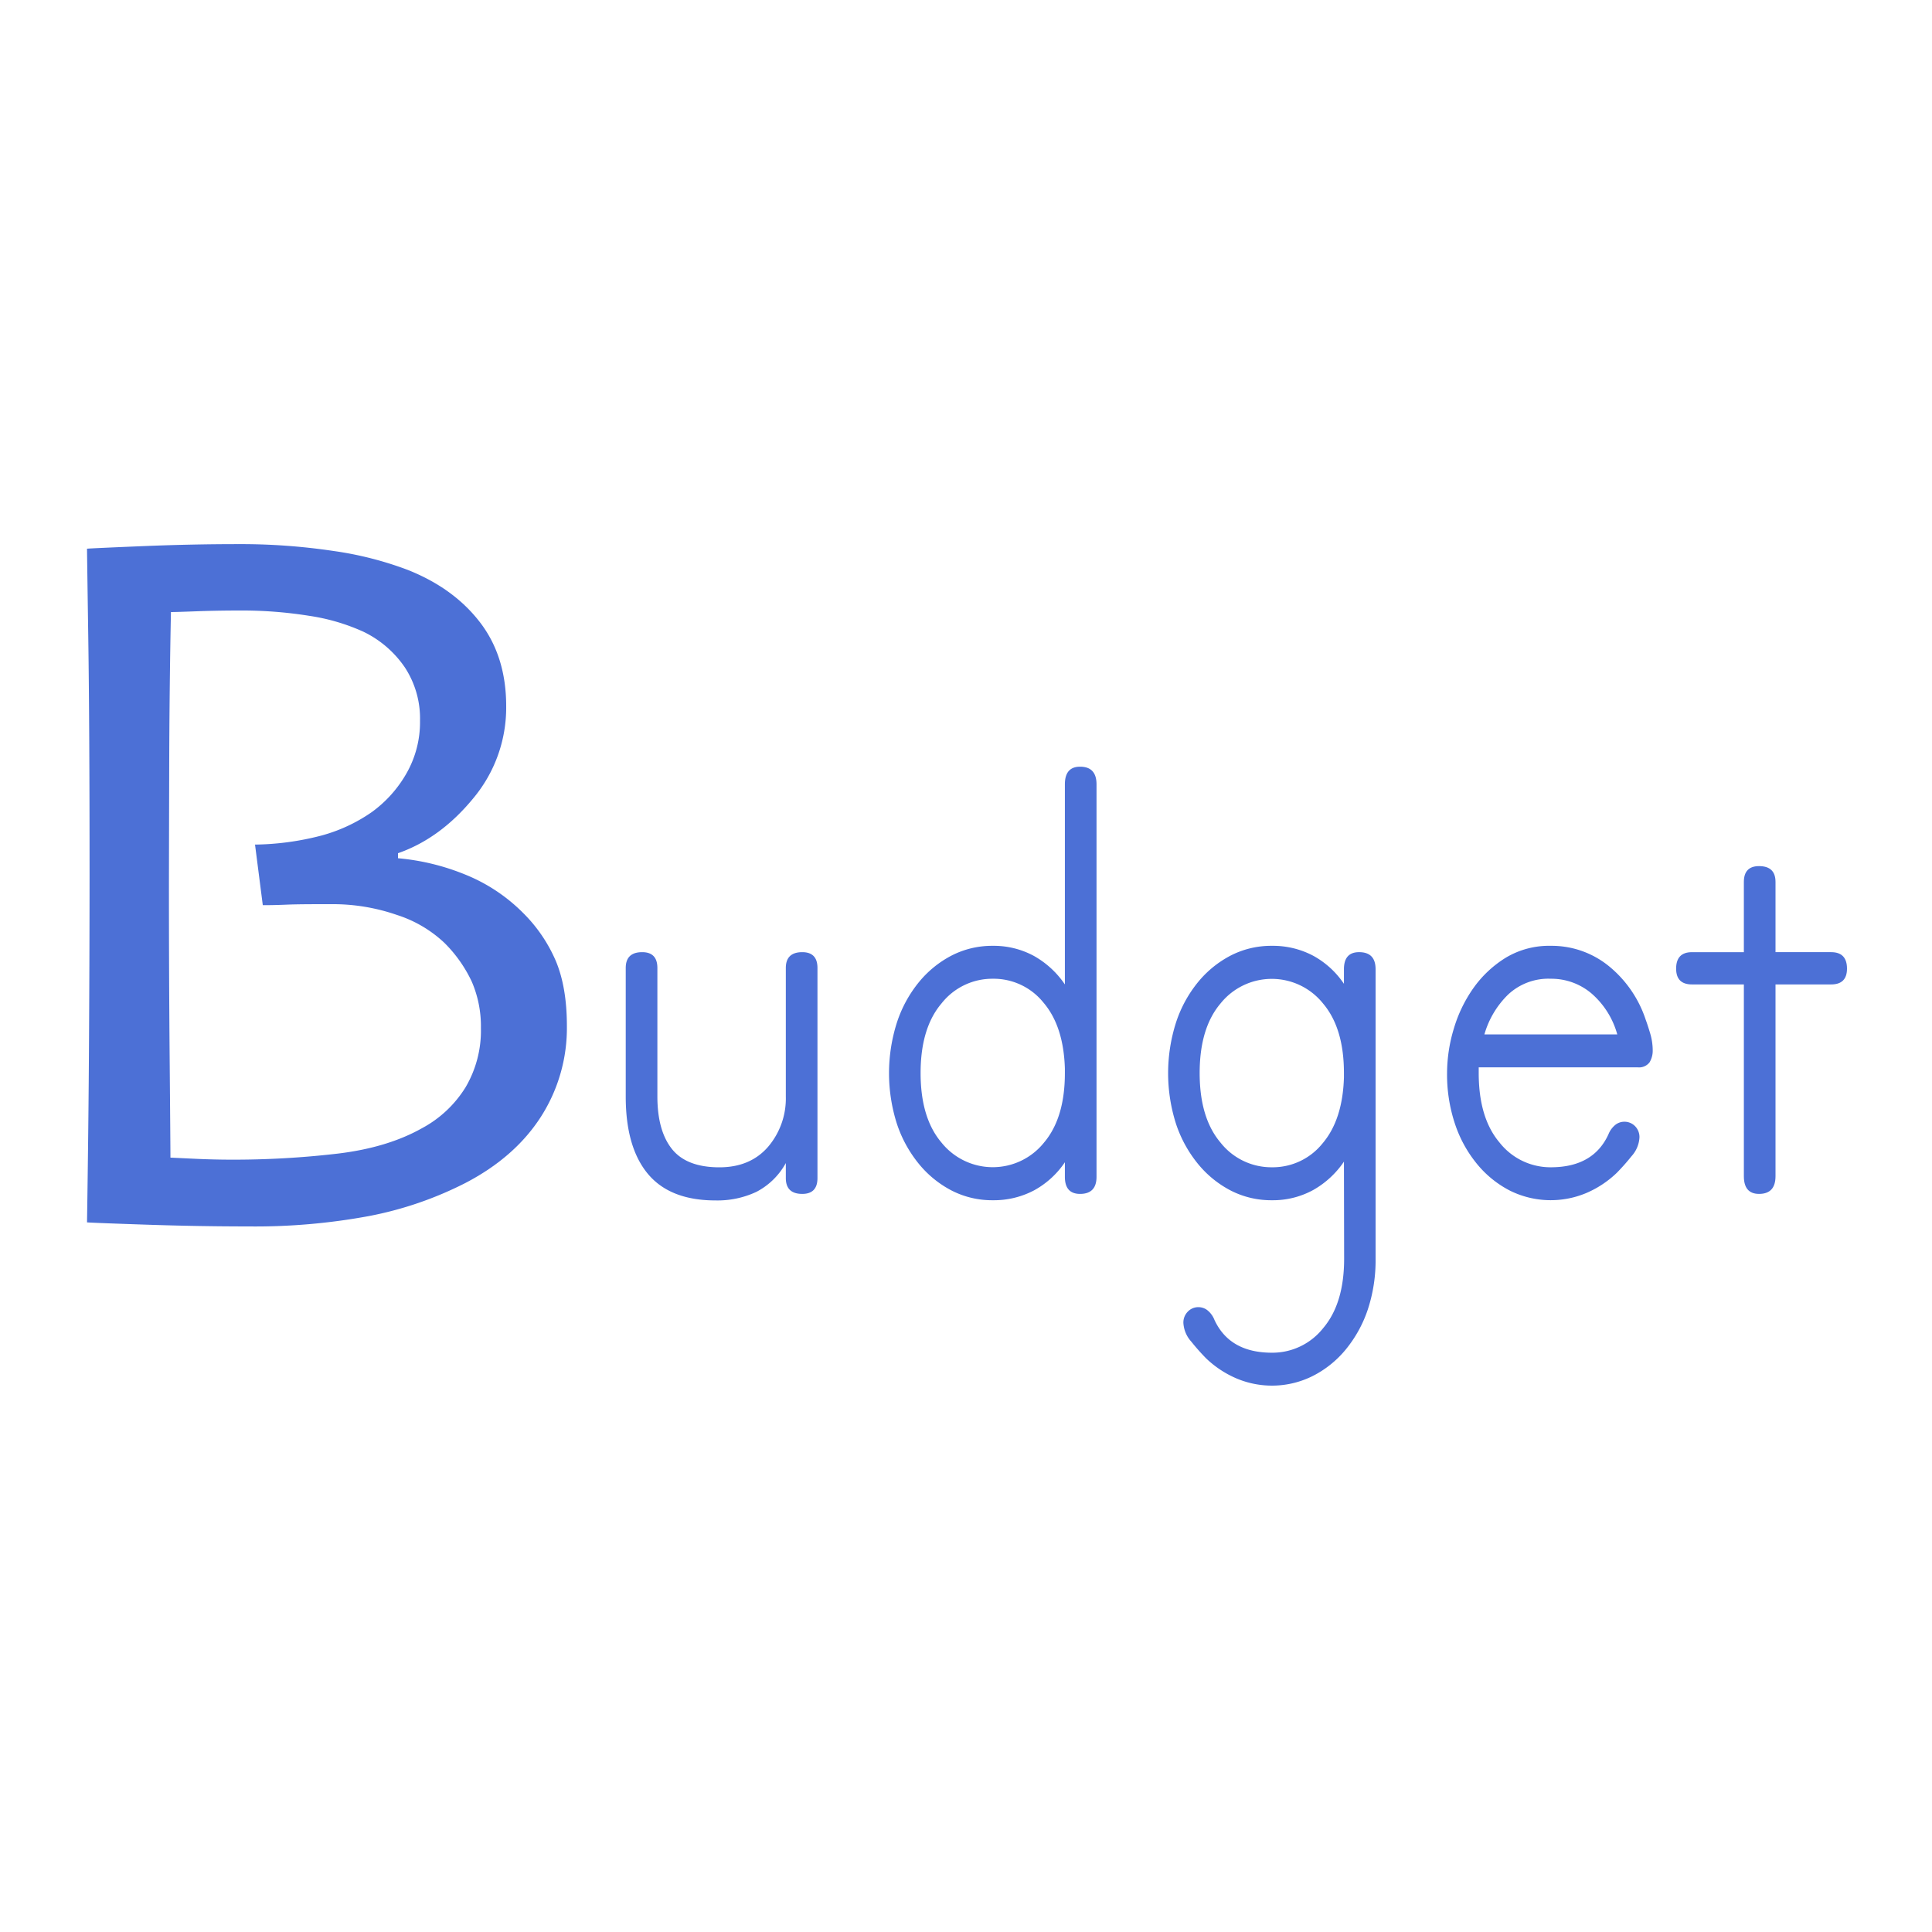 <svg id="Layer_1" data-name="Layer 1" xmlns="http://www.w3.org/2000/svg" viewBox="0 0 500 500"><path d="M146.71,265.43A42.58,42.58,0,0,1,140,289q-6.72,10.47-19.54,17.15a93.42,93.42,0,0,1-25,8.57,161.65,161.65,0,0,1-31.11,2.68q-12.94,0-26.6-.46t-15.23-.59q.39-25.12.52-47.43t.14-42.6q0-38.48-.33-60.91T22.52,142q1.83-.14,14.44-.66t24.51-.52a161.89,161.89,0,0,1,24.83,1.77,89.42,89.42,0,0,1,19.22,4.9q11.9,4.72,18.69,13.55T131,182.73a36.59,36.59,0,0,1-8.53,23.88Q113.94,217,103,220.81v1.3a59.88,59.88,0,0,1,17.48,4.26,44.58,44.58,0,0,1,14.88,9.88,39.25,39.25,0,0,1,8.48,12.43Q146.7,255.49,146.71,265.43Zm-22.25.65a29.16,29.16,0,0,0-2.35-12A35.12,35.12,0,0,0,115,244a32.13,32.13,0,0,0-12.24-7.2A50.62,50.62,0,0,0,85.86,234c-4.89,0-8.84,0-11.85.13s-5,.13-6,.13L66,218.58A71.58,71.58,0,0,0,83,216.29a41.93,41.93,0,0,0,13.16-6.08,31.71,31.71,0,0,0,9-10,26.72,26.72,0,0,0,3.54-13.68,24.14,24.14,0,0,0-3.92-13.8,27.32,27.32,0,0,0-10.71-9.23A52.45,52.45,0,0,0,80,159.37,110,110,0,0,0,62.14,158c-4.1,0-7.86.07-11.3.2s-5.64.2-6.6.2q-.39,19.1-.45,40.56t-.07,31.15q0,22.5.2,45.21t.19,24.27l7,.33q4.38.19,8.43.2a232.4,232.4,0,0,0,27.89-1.57Q100.29,297,109.17,292a29.76,29.76,0,0,0,11.31-10.6A28.89,28.89,0,0,0,124.46,266.08Z" style="fill:#4c70d6"/><path d="M161.94,250.51c0-2.72,1.42-4.09,4.26-4.09,2.62,0,3.93,1.37,3.93,4.09v33.25c0,5.89,1.25,10.43,3.76,13.59s6.61,4.75,12.29,4.75q8,0,12.61-5.32a19.29,19.29,0,0,0,4.58-13V250.51c0-2.72,1.42-4.09,4.26-4.09,2.62,0,3.93,1.37,3.93,4.09v54.37q0,4.1-3.93,4.1-4.26,0-4.26-4.1V301a18.34,18.34,0,0,1-7.61,7.45,23.68,23.68,0,0,1-10.57,2.22q-11.79,0-17.52-6.88t-5.73-20Z" style="fill:#4c70d6"/><path d="M275.59,203q0-4.58,3.93-4.58,4.26,0,4.26,4.58V304.56c0,2.94-1.42,4.42-4.26,4.42-2.62,0-3.93-1.48-3.93-4.42v-3.77a22.72,22.72,0,0,1-8,7.29,22.28,22.28,0,0,1-10.65,2.54,22.93,22.93,0,0,1-10.56-2.46,27,27,0,0,1-8.52-6.88,32.52,32.52,0,0,1-5.73-10.4,43.14,43.14,0,0,1,0-26.28,32.4,32.4,0,0,1,5.73-10.48,27,27,0,0,1,8.52-6.88,22.93,22.93,0,0,1,10.56-2.46,21.77,21.77,0,0,1,10.65,2.62,23.65,23.65,0,0,1,8,7.37ZM238.25,277.7q0,11.63,5.41,18a17,17,0,0,0,26.53,0q5.4-6.39,5.4-18v-1.15q-.33-11-5.57-17.11a16.53,16.53,0,0,0-13.1-6.14,16.72,16.72,0,0,0-13.26,6.39Q238.25,266.07,238.25,277.7Z" style="fill:#4c70d6"/><path d="M347.81,300.63a23.59,23.59,0,0,1-8,7.37,21.7,21.7,0,0,1-10.64,2.62,22.93,22.93,0,0,1-10.56-2.46,27,27,0,0,1-8.52-6.88,32.52,32.52,0,0,1-5.73-10.4,43.14,43.14,0,0,1,0-26.28,32.4,32.4,0,0,1,5.73-10.48,27,27,0,0,1,8.52-6.88,22.93,22.93,0,0,1,10.56-2.46,22.21,22.21,0,0,1,10.64,2.54,22.67,22.67,0,0,1,8,7.29v-3.77q0-4.43,3.93-4.42,4.26,0,4.26,4.42v74.84A40.58,40.58,0,0,1,354,338.86a32.61,32.61,0,0,1-5.73,10.4,26.62,26.62,0,0,1-8.6,6.88,23.57,23.57,0,0,1-19.73.57,26.3,26.3,0,0,1-7.78-5.15,56.26,56.26,0,0,1-3.85-4.34,7.86,7.86,0,0,1-2.05-4.83,4,4,0,0,1,1.15-2.95,3.76,3.76,0,0,1,2.78-1.15,3.83,3.83,0,0,1,2.21.74,6,6,0,0,1,1.89,2.54q3.93,8.51,14.9,8.51a16.74,16.74,0,0,0,13.26-6.38q5.42-6.39,5.41-18ZM310.47,277.7q0,11.63,5.4,18a16.76,16.76,0,0,0,13.27,6.39,16.53,16.53,0,0,0,13.1-6.14q5.24-6.13,5.57-17.11V277.7q0-11.62-5.41-18a17,17,0,0,0-26.53,0Q310.47,266.07,310.47,277.7Z" style="fill:#4c70d6"/><path d="M401.36,244.78a23.43,23.43,0,0,1,14.9,5.16,30,30,0,0,1,9.66,14c.33.88.71,2.05,1.15,3.52a15.54,15.54,0,0,1,.65,4.34,5.82,5.82,0,0,1-.81,3.12,3.4,3.4,0,0,1-3.12,1.3h-41.1v1.48q0,11.63,5.4,18a16.76,16.76,0,0,0,13.27,6.39q11,0,14.9-8.52a6,6,0,0,1,1.88-2.53,3.78,3.78,0,0,1,2.21-.74,3.83,3.83,0,0,1,2.79,1.14,4,4,0,0,1,1.15,2.95,7.87,7.87,0,0,1-2.05,4.83,54.65,54.65,0,0,1-3.85,4.34,26.26,26.26,0,0,1-7.78,5.16,23.75,23.75,0,0,1-19.81-.57,26.87,26.87,0,0,1-8.52-6.88,32.33,32.33,0,0,1-5.73-10.4,40.31,40.31,0,0,1-2.05-13.18,39.86,39.86,0,0,1,1.72-11.38,35.78,35.78,0,0,1,5.08-10.57,28.75,28.75,0,0,1,8.35-7.86A21.72,21.72,0,0,1,401.36,244.78Zm0,8.52a15.24,15.24,0,0,0-11.14,4.17,23.42,23.42,0,0,0-6.06,10.24h34.39a21.61,21.61,0,0,0-6.71-10.64A16.06,16.06,0,0,0,401.36,253.3Z" style="fill:#4c70d6"/><path d="M478,250.68c0,2.73-1.37,4.09-4.09,4.09H459.5v49.62q0,4.59-4.26,4.59-3.93,0-3.93-4.59V254.77H437.88q-4.1,0-4.1-4.09,0-4.26,4.1-4.26h13.43V228.24c0-2.72,1.31-4.09,3.93-4.09,2.84,0,4.26,1.37,4.26,4.09v18.18h14.41C476.63,246.42,478,247.84,478,250.68Z" style="fill:#4c70d6"/></svg>
